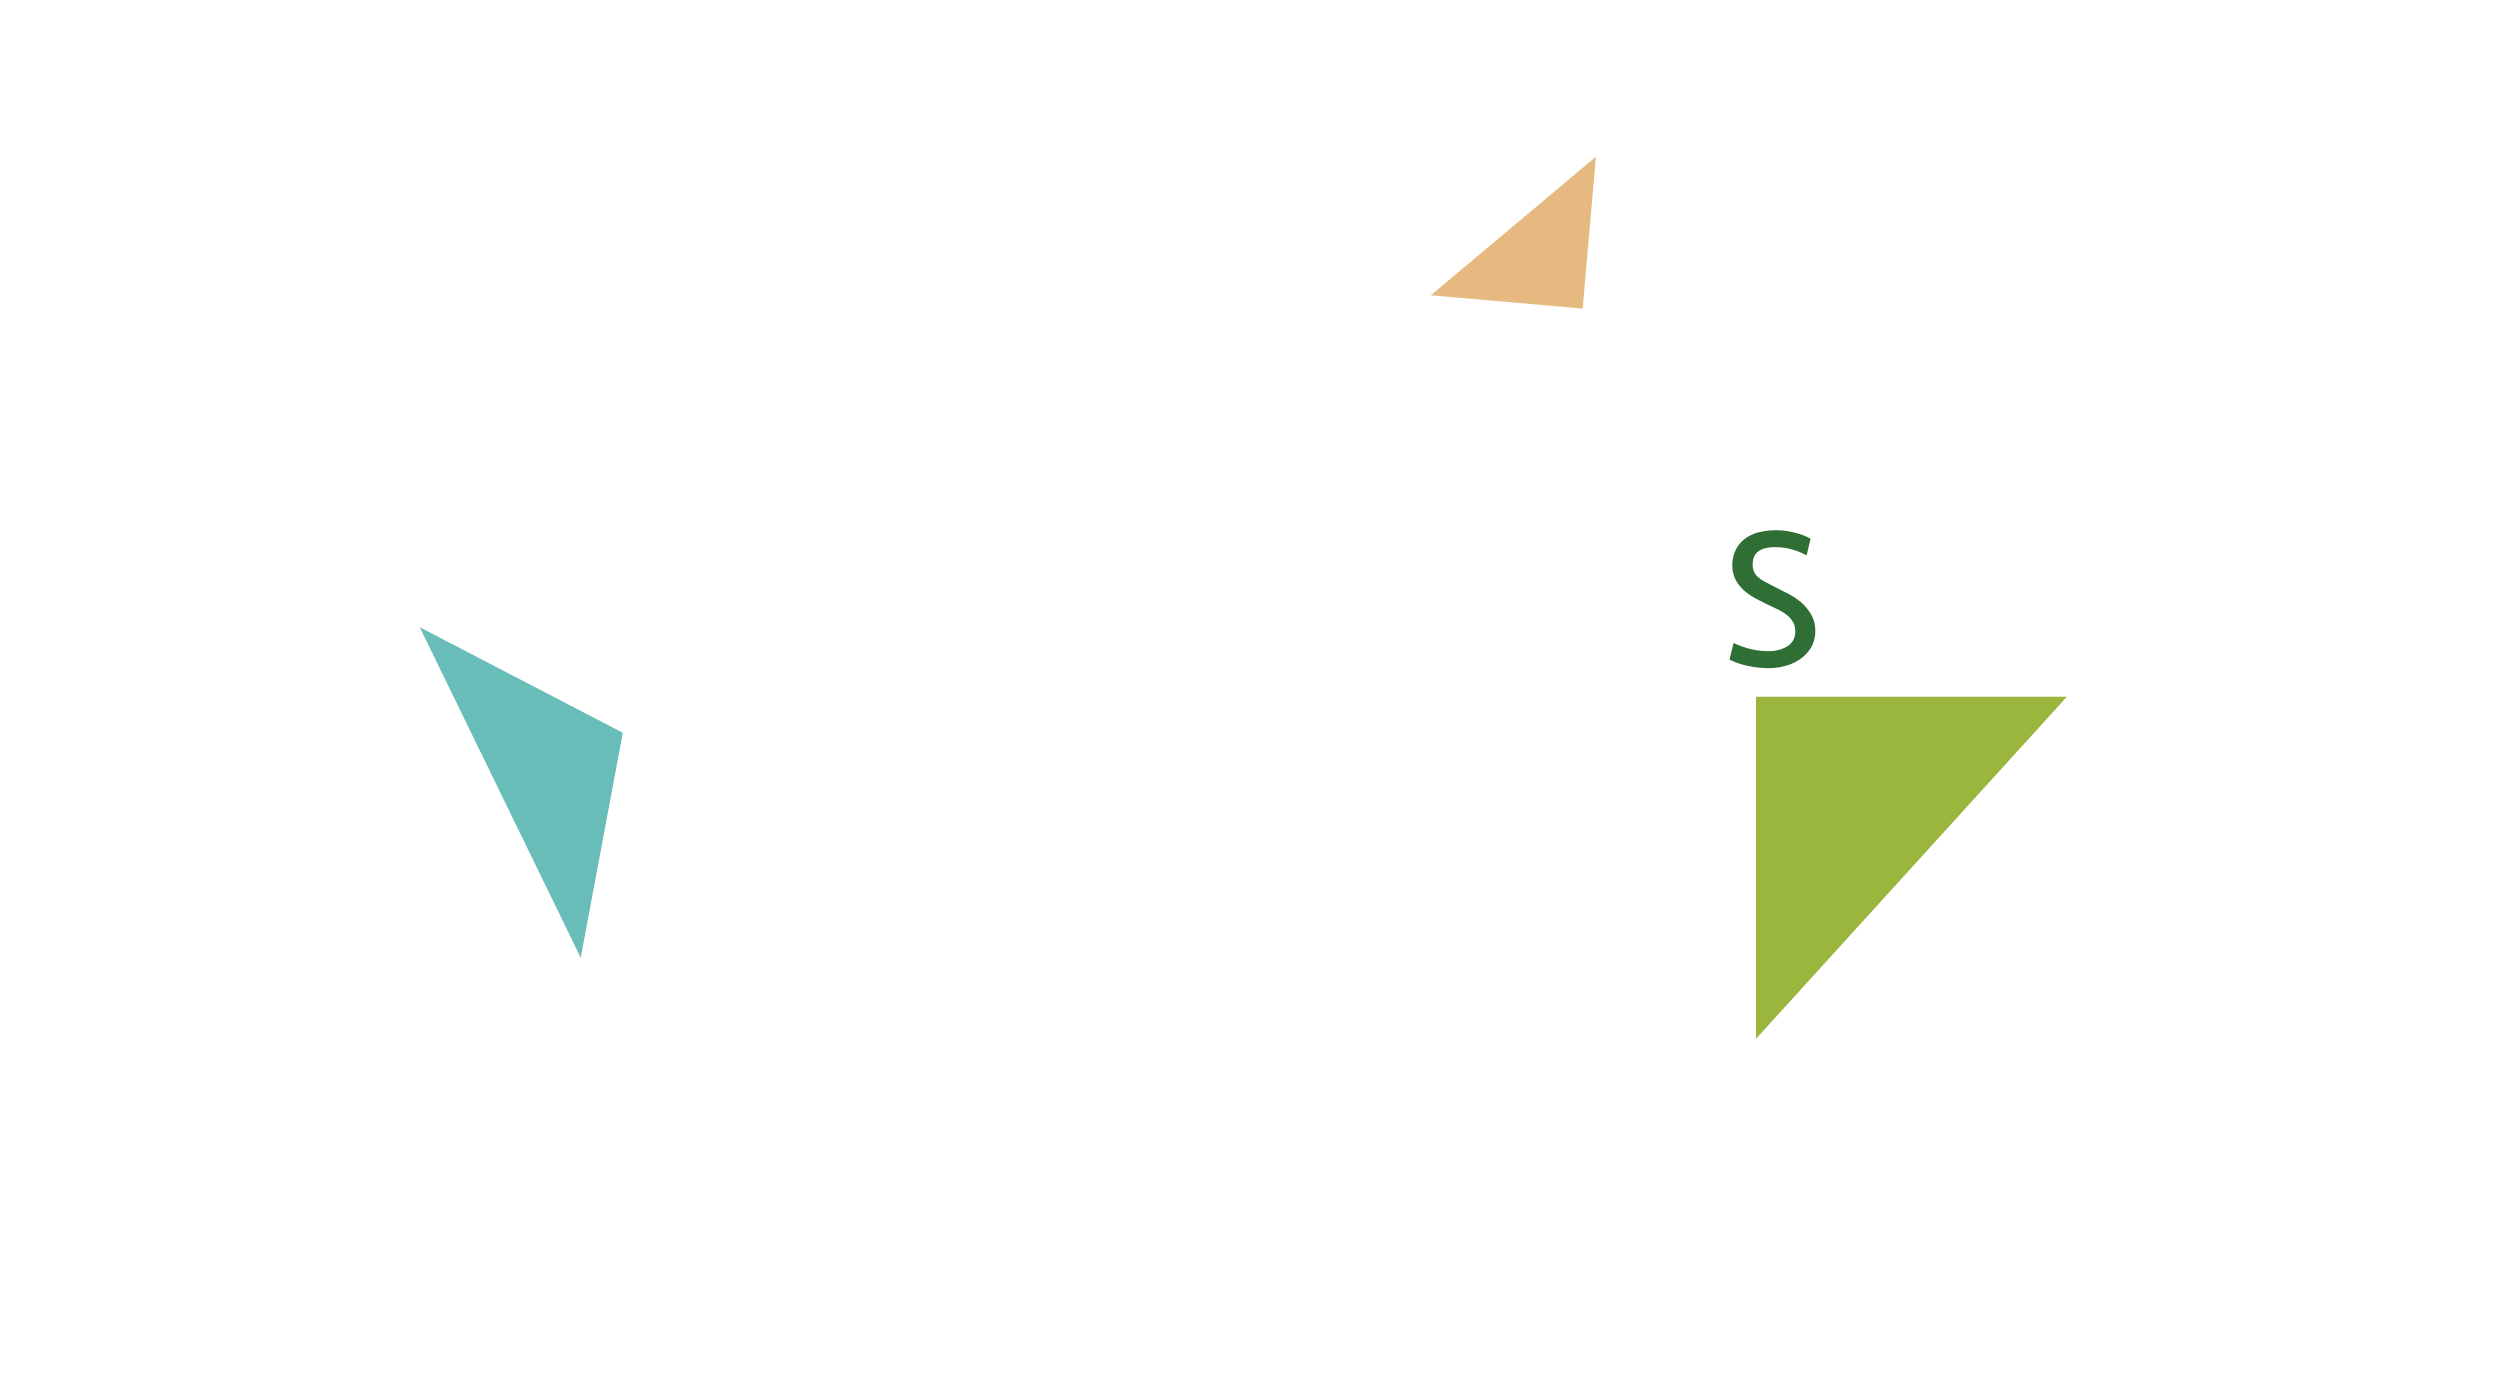 <svg id="圖層_1" data-name="圖層 1" xmlns="http://www.w3.org/2000/svg" viewBox="0 0 1200 660"><defs><style>.cls-1{fill:#e6b980;}.cls-2{fill:#9bb63c;}.cls-3{fill:#69bdb9;}.cls-4{fill:#2f6e35;}</style></defs><path id="Path_140" data-name="Path 140" class="cls-1" d="M686.77,141.74l72.9,6.38,6.38-72.9Z"/><path id="Path_137" data-name="Path 137" class="cls-2" d="M842.86,498.65,992.12,334.44H842.86Z"/><path id="Path_1040" data-name="Path 1040" class="cls-3" d="M278.76,459.73l20.18-108-97.47-50.66Z"/><path id="Path_626" data-name="Path 626" class="cls-4" d="M864.64,289.2a34.14,34.14,0,0,0-6.39-4.25q-3.42-1.76-6.39-3.26c-2-1-3.68-1.9-5.11-2.66a15.12,15.12,0,0,1-3.23-2.34,7.28,7.28,0,0,1-1.7-2.54,8.66,8.66,0,0,1-.53-3.23c0-5.58,3.53-8.28,10.81-8.28a29.24,29.24,0,0,1,7.68,1,32.49,32.49,0,0,1,6.75,2.6l.66.34,1.88-8-.39-.22a32.66,32.66,0,0,0-7.62-2.78,35.5,35.5,0,0,0-17.2,0,18.58,18.58,0,0,0-6.55,3.23,14.84,14.84,0,0,0-4.26,5.39,17,17,0,0,0-1.54,7.4,14.23,14.23,0,0,0,1.54,6.53,17.72,17.72,0,0,0,3.7,4.94,27.64,27.64,0,0,0,5.32,3.85c2,1.11,4.09,2.13,6.21,3.17s3.64,1.73,5.3,2.54a20.33,20.33,0,0,1,4.26,2.7,12.09,12.09,0,0,1,2.87,3.34,8.68,8.68,0,0,1,1,4.38,7.94,7.94,0,0,1-3.51,7,16.74,16.74,0,0,1-9.55,2.49,34.61,34.61,0,0,1-8.3-1,42.93,42.93,0,0,1-7.58-2.6l-.64-.34-2,8,.42.19a36.57,36.57,0,0,0,8.86,2.93,48,48,0,0,0,9.41,1,29.91,29.91,0,0,0,8.77-1.26,22.22,22.22,0,0,0,7.15-3.57,17.78,17.78,0,0,0,4.88-5.65,15.71,15.71,0,0,0,1.72-7.53,15,15,0,0,0-2-7.73A23.07,23.07,0,0,0,864.64,289.2Z"/></svg>